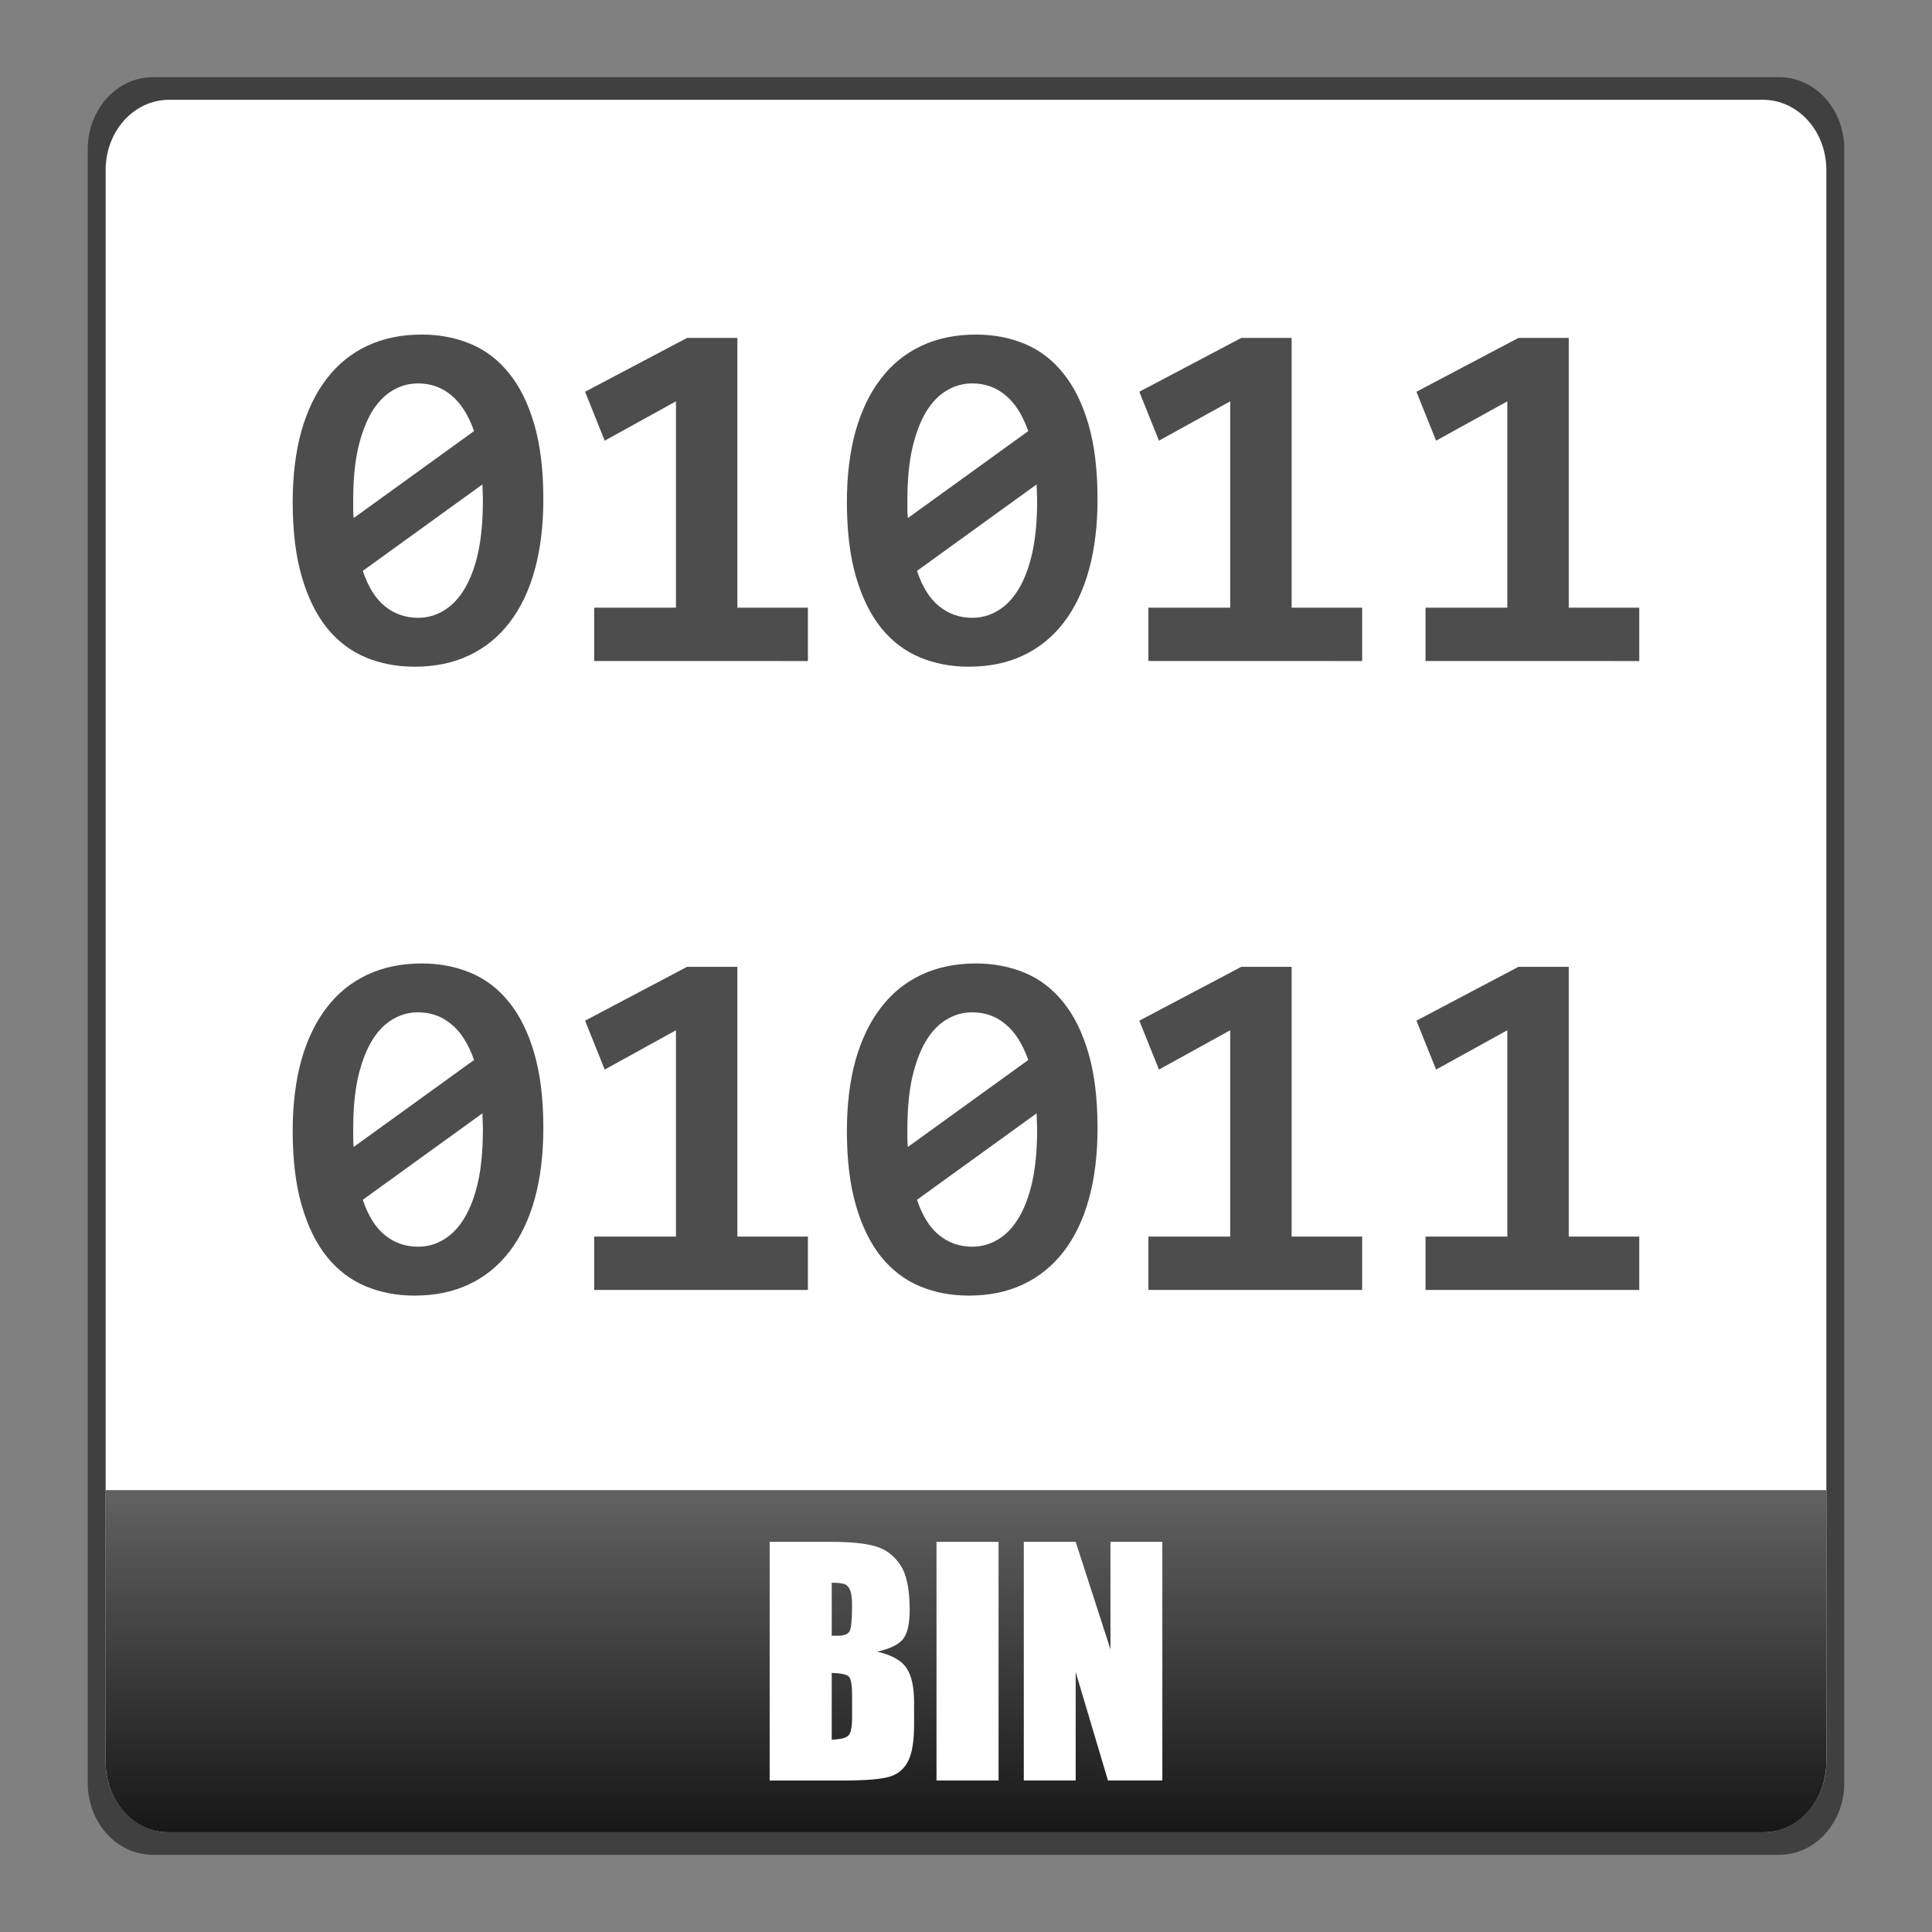 <?xml version="1.0" encoding="UTF-8" standalone="no"?>
<!-- Created with Inkscape (http://www.inkscape.org/) -->

<svg
   xmlns:dc="http://purl.org/dc/elements/1.1/"
   xmlns:cc="http://creativecommons.org/ns#"
   xmlns:rdf="http://www.w3.org/1999/02/22-rdf-syntax-ns#"
   xmlns:svg="http://www.w3.org/2000/svg"
   xmlns="http://www.w3.org/2000/svg"
   xmlns:xlink="http://www.w3.org/1999/xlink"
   xmlns:sodipodi="http://sodipodi.sourceforge.net/DTD/sodipodi-0.dtd"
   xmlns:inkscape="http://www.inkscape.org/namespaces/inkscape"
   width="48"
   height="48"
   id="svg4224"
   version="1.1"
   inkscape:version="0.48+devel r12012"
   sodipodi:docname="application-octet-stream.svg">
  <rect width="100%" height="100%" fill="#808080" stroke="none"/>
  <defs
     id="defs4226">
    <linearGradient
       id="linearGradient6707">
      <stop
         id="stop6709"
         offset="0"
         style="stop-color:#000000;stop-opacity:1;" />
      <stop
         id="stop6711"
         offset="1"
         style="stop-color:#ffffff;stop-opacity:1;" />
    </linearGradient>
    <linearGradient
       gradientTransform="translate(-237.115,580.576)"
       y2="442.784"
       x2="262.014"
       y1="471.952"
       x1="262.014"
       gradientUnits="userSpaceOnUse"
       id="linearGradient1114"
       xlink:href="#linearGradient6707"
       inkscape:collect="always" />
  </defs>
  <sodipodi:namedview
     id="base"
     pagecolor="#ffffff"
     bordercolor="#666666"
     borderopacity="1.0"
     inkscape:pageopacity="0.0"
     inkscape:pageshadow="2"
     inkscape:zoom="5.6"
     inkscape:cx="22.260326"
     inkscape:cy="30.622436"
     inkscape:document-units="px"
     inkscape:current-layer="layer1"
     showgrid="false"
     width="0px"
     height="0px"
     fit-margin-top="0"
     fit-margin-left="0"
     fit-margin-right="0"
     fit-margin-bottom="0"
     inkscape:window-width="1366"
     inkscape:window-height="718"
     inkscape:window-x="0"
     inkscape:window-y="28"
     inkscape:window-maximized="1" />
  <g
     inkscape:label="Capa 1"
     inkscape:groupmode="layer"
     id="layer1"
     transform="translate(0,-1004.362)">
    <rect
       style="opacity:0.356;fill:none;stroke:none"
       id="rect4543"
       width="48"
       height="48"
       x="-4"
       y="996.885" />
    <path
       style="opacity:0.5;fill:#000000;fill-opacity:1;stroke:none"
       d="m 3.799,1006.28 40.403,0 c 0.897,0 1.619,0.798 1.619,1.789 l 0,40.586 c 0,0.991 -0.722,1.789 -1.619,1.789 l -40.403,0 c -0.897,0 -1.619,-0.798 -1.619,-1.789 l 0,-40.586 C 2.18,1007.078 2.902,1006.28 3.799,1006.28 Z"
       id="rect3922"
       inkscape:connector-curvature="0" />
    <path
       style="fill:#ffffff;fill-opacity:1;stroke:none"
       d="m 4.203,1006.841 39.594,0 c 0.874,0 1.578,0.778 1.578,1.744 l 0,39.556 c 0,0.966 -0.704,1.744 -1.578,1.744 l -39.594,0 c -0.874,0 -1.578,-0.778 -1.578,-1.744 l 0,-39.556 C 2.625,1007.618 3.329,1006.841 4.203,1006.841 Z"
       id="rect3924"
       inkscape:connector-curvature="0" />
    <g
       style="font-size:12.5px;font-style:normal;font-variant:normal;font-weight:bold;font-stretch:normal;line-height:125%;letter-spacing:0px;word-spacing:0px;fill:#4d4d4d;fill-opacity:1;stroke:none;font-family:Consolas;-inkscape-font-specification:Consolas Bold"
       id="text4216">
      <path
         d="m 13.499,1016.763 q 0,0.983 -0.214,1.758 -0.214,0.775 -0.629,1.312 -0.409,0.531 -1.001,0.812 -0.592,0.281 -1.355,0.281 -0.659,0 -1.215,-0.232 -0.555,-0.232 -0.958,-0.726 -0.403,-0.5 -0.629,-1.276 -0.226,-0.775 -0.226,-1.855 0,-0.983 0.214,-1.758 0.22,-0.775 0.629,-1.306 0.409,-0.537 1.007,-0.818 0.598,-0.281 1.355,-0.281 0.659,0 1.215,0.232 0.555,0.232 0.952,0.726 0.403,0.494 0.629,1.27 Q 13.499,1015.677 13.499,1016.763 z m -4.724,0.024 q 0,0.122 0,0.232 0,0.104 0.012,0.214 l 2.991,-2.161 q -0.214,-0.604 -0.568,-0.891 -0.348,-0.293 -0.824,-0.293 -0.342,0 -0.635,0.177 -0.293,0.171 -0.513,0.531 -0.214,0.36 -0.342,0.903 Q 8.775,1016.043 8.775,1016.788 z m 3.223,0.024 q 0,-0.104 -0.006,-0.207 -0.006,-0.11 -0.006,-0.207 l -2.972,2.148 q 0.195,0.592 0.549,0.879 0.354,0.287 0.824,0.287 0.342,0 0.635,-0.177 0.299,-0.177 0.513,-0.531 0.22,-0.36 0.342,-0.903 Q 11.997,1017.55 11.997,1016.812 Z"
         style=""
         id="path4818" />
      <path
         d="m 14.762,1020.785 0,-1.325 2.032,0 0,-5.127 -1.77,0.977 -0.488,-1.215 2.533,-1.337 1.251,0 0,6.702 1.752,0 0,1.325 L 14.762,1020.785 Z"
         style=""
         id="path4820" />
      <path
         d="m 27.268,1016.763 q 0,0.983 -0.214,1.758 -0.214,0.775 -0.629,1.312 -0.409,0.531 -1.001,0.812 -0.592,0.281 -1.355,0.281 -0.659,0 -1.215,-0.232 -0.555,-0.232 -0.958,-0.726 -0.403,-0.5 -0.629,-1.276 -0.226,-0.775 -0.226,-1.855 0,-0.983 0.214,-1.758 0.22,-0.775 0.629,-1.306 0.409,-0.537 1.007,-0.818 0.598,-0.281 1.355,-0.281 0.659,0 1.215,0.232 0.555,0.232 0.952,0.726 0.403,0.494 0.629,1.27 Q 27.268,1015.677 27.268,1016.763 z m -4.724,0.024 q 0,0.122 0,0.232 0,0.104 0.012,0.214 l 2.991,-2.161 q -0.214,-0.604 -0.568,-0.891 -0.348,-0.293 -0.824,-0.293 -0.342,0 -0.635,0.177 -0.293,0.171 -0.513,0.531 -0.214,0.36 -0.342,0.903 Q 22.544,1016.043 22.544,1016.788 z m 3.223,0.024 q 0,-0.104 -0.006,-0.207 -0.006,-0.11 -0.006,-0.207 l -2.972,2.148 q 0.195,0.592 0.549,0.879 0.354,0.287 0.824,0.287 0.342,0 0.635,-0.177 0.299,-0.177 0.513,-0.531 0.22,-0.36 0.342,-0.903 Q 25.767,1017.55 25.767,1016.812 Z"
         style=""
         id="path4822" />
      <path
         d="m 28.532,1020.785 0,-1.325 2.032,0 0,-5.127 -1.77,0.977 -0.488,-1.215 2.533,-1.337 1.251,0 0,6.702 1.752,0 0,1.325 L 28.532,1020.785 Z"
         style=""
         id="path4824" />
      <path
         d="m 35.417,1020.785 0,-1.325 2.032,0 0,-5.127 -1.77,0.977 -0.488,-1.215 2.533,-1.337 1.251,0 0,6.702 1.752,0 0,1.325 L 35.417,1020.785 Z"
         style=""
         id="path4826" />
      <path
         d="m 13.499,1032.388 q 0,0.983 -0.214,1.758 -0.214,0.775 -0.629,1.312 -0.409,0.531 -1.001,0.812 -0.592,0.281 -1.355,0.281 -0.659,0 -1.215,-0.232 -0.555,-0.232 -0.958,-0.726 -0.403,-0.5 -0.629,-1.276 -0.226,-0.775 -0.226,-1.855 0,-0.983 0.214,-1.758 0.22,-0.775 0.629,-1.306 0.409,-0.537 1.007,-0.818 0.598,-0.281 1.355,-0.281 0.659,0 1.215,0.232 0.555,0.232 0.952,0.726 0.403,0.494 0.629,1.27 Q 13.499,1031.302 13.499,1032.388 z m -4.724,0.024 q 0,0.122 0,0.232 0,0.104 0.012,0.214 l 2.991,-2.161 q -0.214,-0.604 -0.568,-0.891 -0.348,-0.293 -0.824,-0.293 -0.342,0 -0.635,0.177 -0.293,0.171 -0.513,0.531 -0.214,0.36 -0.342,0.903 Q 8.775,1031.668 8.775,1032.412 z m 3.223,0.024 q 0,-0.104 -0.006,-0.207 -0.006,-0.11 -0.006,-0.207 l -2.972,2.148 q 0.195,0.592 0.549,0.879 0.354,0.287 0.824,0.287 0.342,0 0.635,-0.177 0.299,-0.177 0.513,-0.531 0.22,-0.36 0.342,-0.903 Q 11.997,1033.175 11.997,1032.437 Z"
         style=""
         id="path4828" />
      <path
         d="m 14.762,1036.41 0,-1.325 2.032,0 0,-5.127 -1.77,0.977 -0.488,-1.215 2.533,-1.337 1.251,0 0,6.702 1.752,0 0,1.325 L 14.762,1036.41 Z"
         style=""
         id="path4830" />
      <path
         d="m 27.268,1032.388 q 0,0.983 -0.214,1.758 -0.214,0.775 -0.629,1.312 -0.409,0.531 -1.001,0.812 -0.592,0.281 -1.355,0.281 -0.659,0 -1.215,-0.232 -0.555,-0.232 -0.958,-0.726 -0.403,-0.5 -0.629,-1.276 -0.226,-0.775 -0.226,-1.855 0,-0.983 0.214,-1.758 0.22,-0.775 0.629,-1.306 0.409,-0.537 1.007,-0.818 0.598,-0.281 1.355,-0.281 0.659,0 1.215,0.232 0.555,0.232 0.952,0.726 0.403,0.494 0.629,1.27 Q 27.268,1031.302 27.268,1032.388 z m -4.724,0.024 q 0,0.122 0,0.232 0,0.104 0.012,0.214 l 2.991,-2.161 q -0.214,-0.604 -0.568,-0.891 -0.348,-0.293 -0.824,-0.293 -0.342,0 -0.635,0.177 -0.293,0.171 -0.513,0.531 -0.214,0.36 -0.342,0.903 Q 22.544,1031.668 22.544,1032.412 z m 3.223,0.024 q 0,-0.104 -0.006,-0.207 -0.006,-0.11 -0.006,-0.207 l -2.972,2.148 q 0.195,0.592 0.549,0.879 0.354,0.287 0.824,0.287 0.342,0 0.635,-0.177 0.299,-0.177 0.513,-0.531 0.22,-0.36 0.342,-0.903 Q 25.767,1033.175 25.767,1032.437 Z"
         style=""
         id="path4832" />
      <path
         d="m 28.532,1036.41 0,-1.325 2.032,0 0,-5.127 -1.77,0.977 -0.488,-1.215 2.533,-1.337 1.251,0 0,6.702 1.752,0 0,1.325 L 28.532,1036.41 Z"
         style=""
         id="path4834" />
      <path
         d="m 35.417,1036.41 0,-1.325 2.032,0 0,-5.127 -1.77,0.977 -0.488,-1.215 2.533,-1.337 1.251,0 0,6.702 1.752,0 0,1.325 L 35.417,1036.41 Z"
         style=""
         id="path4836" />
    </g>
    <path
       inkscape:connector-curvature="0"
       style="fill:url(#linearGradient1114);fill-opacity:1;stroke:none"
       d="m 2.625,1041.384 0,6.75 c 0,0.966 0.688,1.75 1.562,1.75 l 39.625,0 c 0.874,0 1.562,-0.784 1.562,-1.75 l 0,-6.75 L 2.625,1041.384 Z"
       id="path874" />
    <g
       style="font-size:7.5px;font-style:normal;font-variant:normal;font-weight:bold;font-stretch:normal;line-height:125%;letter-spacing:0px;word-spacing:0px;fill:#ffffff;fill-opacity:1;stroke:none;font-family:Impact;-inkscape-font-specification:Impact Bold"
       id="text4857">
      <path
         d="m 19.122,1042.669 1.538,0 q 0.729,0 1.102,0.114 0.377,0.114 0.608,0.462 0.231,0.344 0.231,1.113 0,0.52 -0.165,0.725 -0.161,0.205 -0.641,0.315 0.535,0.121 0.725,0.403 0.19,0.278 0.19,0.857 l 0,0.549 q 0,0.601 -0.139,0.89 -0.135,0.289 -0.436,0.396 -0.3,0.106 -1.23,0.106 l -1.783,0 L 19.122,1042.669 z m 1.542,1.014 0,1.318 q 0.099,-0 0.154,-0 0.227,0 0.289,-0.11 0.062,-0.114 0.062,-0.641 0,-0.278 -0.051,-0.388 -0.051,-0.114 -0.135,-0.143 Q 20.902,1043.687 20.664,1043.684 z m 0,2.241 0,1.659 q 0.326,-0.011 0.414,-0.103 0.092,-0.091 0.092,-0.45 l 0,-0.553 q 0,-0.381 -0.081,-0.461 Q 21.008,1045.936 20.664,1045.925 Z"
         style=""
         id="path4862" />
      <path
         d="m 24.809,1042.669 0,5.929 -1.542,0 0,-5.929 L 24.809,1042.669 Z"
         style=""
         id="path4864" />
      <path
         d="m 28.878,1042.669 0,5.929 -1.351,0 -0.802,-2.695 0,2.695 -1.289,0 0,-5.929 1.289,0 0.864,2.67 0,-2.67 L 28.878,1042.669 Z"
         style=""
         id="path4866" />
    </g>
  </g>
</svg>
